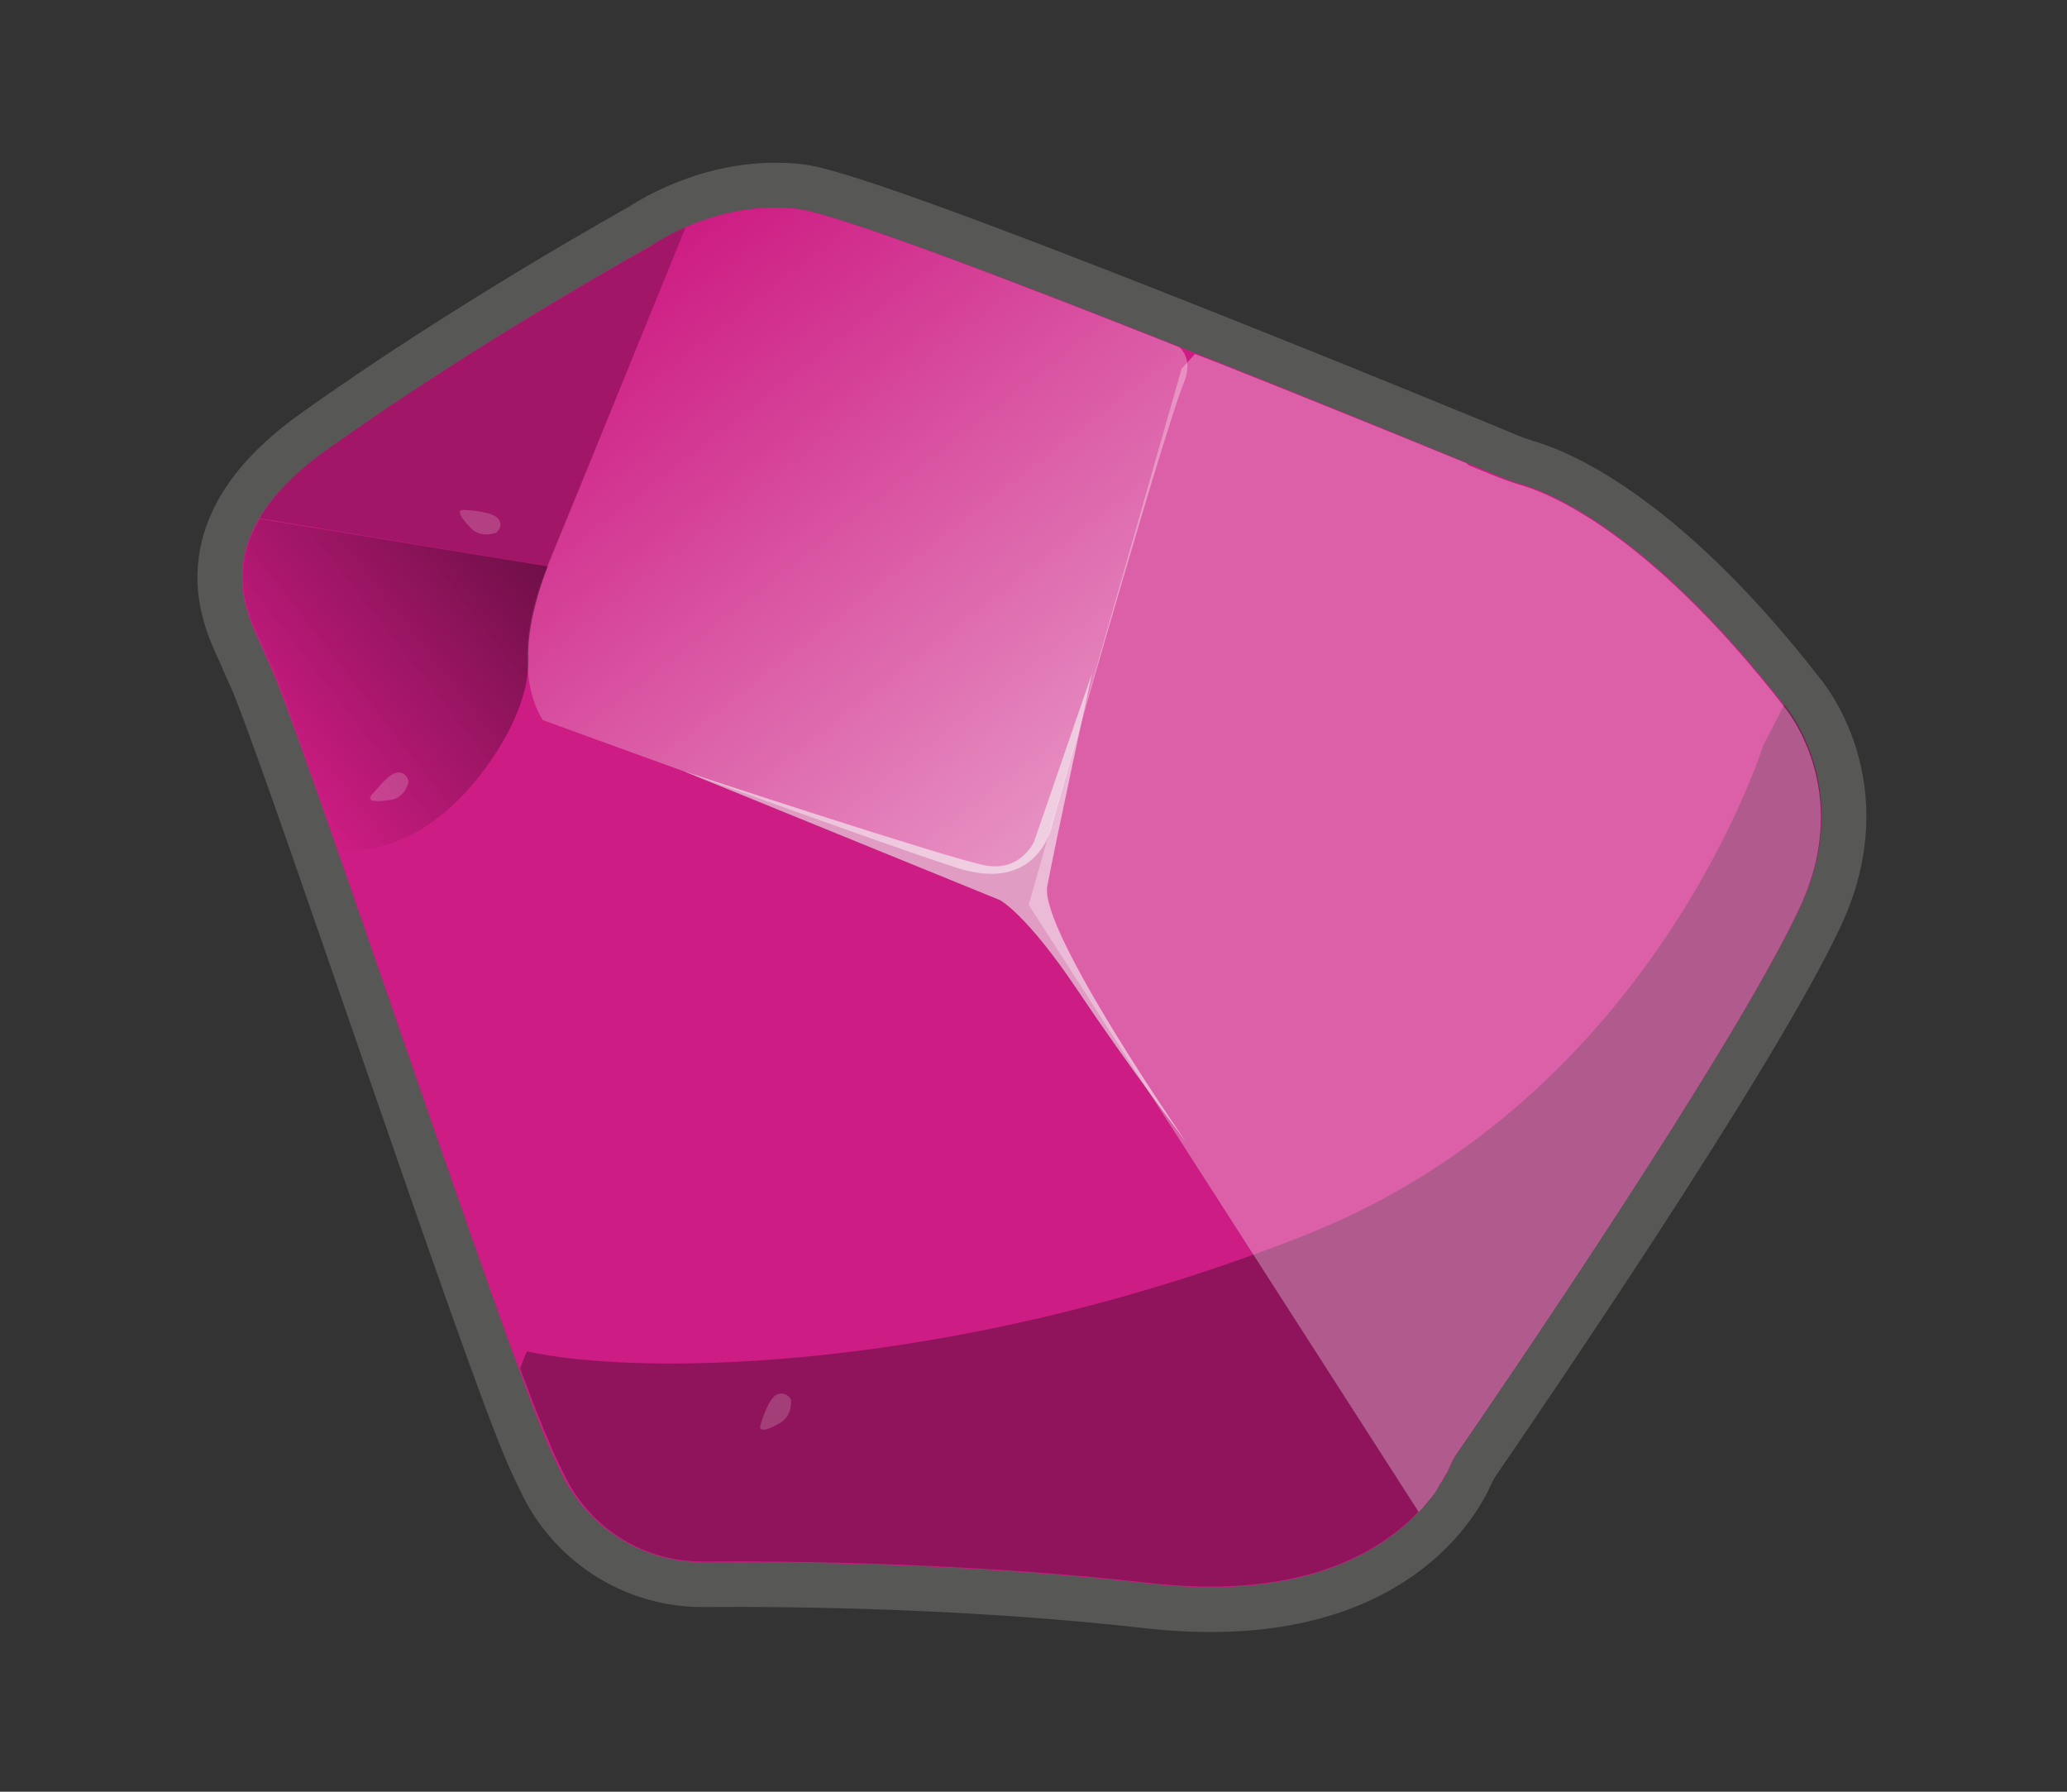 <svg version="1.0" id="Calque_1" xmlns="http://www.w3.org/2000/svg" x="0" y="0" width="300" height="260" style="enable-background:new 0 0 300 260" xml:space="preserve"><rect width="100%" height="100%" fill="#333333" stroke="none"/><style>.st0{opacity:.18;fill:#fff}</style><path id="XMLID_212_" class="st0" d="M149.2 139s.2 1-.6 1.3c-.8.4-.9.1-.8-.4.2-.5 0-1.3.5-1.4.7 0 .9.5.9.5z"/><path id="XMLID_211_" d="M259 102.4s10.4 11.9 2.3 29.2c-9.4 20.2-43.8 70.5-49.5 78.8-.5.7-.8 1.3-1.2 2.1-1.8 4.2-11.3 21-43.8 17.3-25.7-2.9-51.3-3.2-64.6-3.1-8.7.1-16.6-4.8-20.5-12.5-.6-1.2-1.2-2.5-1.9-4-6.6-15-33.2-95.3-39.8-111.8-.7-1.7-1.5-3.3-2-4.6-2.2-4.8-8.4-15.8 9.4-28.5 22.1-15.8 47.2-29.7 47.2-29.7s9.5-6.7 21.2-5.3c10.9 1.4 92.7 35 103 39.3l1.8.6c3.3.9 18.2 6.2 38.4 32.2z" style="fill:none;stroke:#575756;stroke-width:13;stroke-miterlimit:10"/><path id="XMLID_210_" d="M259 102.4s10.4 11.9 2.3 29.2c-9.4 20.2-43.8 70.5-49.5 78.8-.5.7-.8 1.3-1.2 2.1-1.8 4.2-11.3 21-43.8 17.3-25.7-2.9-51.3-3.2-64.6-3.1-8.7.1-16.6-4.8-20.5-12.5-.6-1.2-1.2-2.5-1.9-4-6.6-15-33.2-95.3-39.8-111.8-.7-1.7-1.5-3.3-2-4.6-2.2-4.8-8.4-15.8 9.4-28.5 22.1-15.8 47.2-29.7 47.2-29.7s9.5-6.7 21.2-5.3c10.9 1.4 92.7 35 103 39.3l1.8.6c3.3.9 18.2 6.2 38.4 32.2z" style="fill:#cd1c83"/><path id="XMLID_209_" d="m158.5 97.7-8.4 24.4s-1.9 4.4-7 3.5-43.9-13.7-43.9-13.7l45.9 18.7s3.8 1.9 11.3 13.1c7.5 11.2 15.8 22.1 15.8 22.1S150.8 135 152 128.6c1.2-6.4 6.5-30.9 6.5-30.9z" style="opacity:.61;fill:#ededed"/><path id="XMLID_208_" d="M102.2 226.6c13.3-.1 38.9.2 64.6 3.1 32.5 3.7 42-13.1 43.8-17.3.3-.7.7-1.4 1.2-2.1 5.7-8.2 40.1-58.6 49.5-78.8 8.1-17.2-2.3-29.2-2.3-29.2v-.1l-3.1 6s-15.9 51-66.4 71-96.5 20.6-113 16.9c-.4.8-.7 1.6-1 2.5.9 2.4 1.7 4.5 2.4 6.3.1.2.2.5.3.7.2.6.5 1.2.7 1.8.1.2.2.5.3.7.3.7.6 1.3.8 1.9.6 1.4 1.3 2.8 1.9 4 3.8 7.9 11.7 12.7 20.3 12.6z" style="opacity:.3"/><path id="XMLID_115_" d="M212.3 67c-7.8-3.2-20.8-8.5-34.9-14.1l-3.9-1.5h-.1l-1.9 2.1-22.2 77.8 56.6 88.1c.7-.7 1.2-1.4 1.8-2.1.5-.6.9-1.2 1.2-1.8.1-.1.1-.2.2-.3.3-.4.5-.9.7-1.2.1-.1.1-.2.2-.3.2-.4.4-.8.5-1.1.3-.7.7-1.4 1.2-2.1 5.7-8.2 40.1-58.6 49.5-78.8 8.1-17.2-2.3-29.2-2.3-29.2-20.3-26.1-35.1-31.3-38.5-32.2l-1.8-.6c-1.1-.4-3-1.2-5.5-2.2-.1-.2-.4-.4-.8-.5z" style="opacity:.3;fill:#fff"/><path id="XMLID_110_" d="m79.5 82.2 20-49.2c-3.1 1.3-5 2.7-5 2.7s-25 13.8-47.1 29.6c-4.8 3.4-7.9 6.8-9.7 9.9l41.8 7z" style="opacity:.21"/><linearGradient id="XMLID_2_" gradientUnits="userSpaceOnUse" x1="260.695" y1="367.573" x2="260.695" y2="470.828" gradientTransform="rotate(142.12 251.663 225.473)"><stop offset="0" style="stop-color:#fff"/><stop offset=".033" style="stop-color:#fff;stop-opacity:.967"/><stop offset="1" style="stop-color:#fff;stop-opacity:0"/></linearGradient><path id="XMLID_108_" d="m152.8 119.4 3-10.6s13.3-46.6 16-53.2c1-2.5.5-4.1-.6-5.2-24.2-9.6-49.6-19.3-55.4-20-6.5-.8-12.4.9-16.3 2.6 0 0-13.9 34.2-20.1 49.2-6.1 15-.6 22.3-.6 22.3s48.4 17.7 60.3 21.5c11.9 3.7 13.7-6.6 13.7-6.6z" style="opacity:.52;fill:url(#XMLID_2_)"/><linearGradient id="XMLID_3_" gradientUnits="userSpaceOnUse" x1="299.598" y1="450.406" x2="348.876" y2="450.406" gradientTransform="rotate(142.12 251.663 225.473)"><stop offset="0" style="stop-color:#000"/><stop offset="1" style="stop-color:#000;stop-opacity:0"/></linearGradient><path id="XMLID_106_" d="m79.5 82.2-41.8-6.9c-4.9 8.3-1.2 15 .5 18.5.4 1.3 1.3 2.9 2 4.6 1.4 3.5 6.2 17 9 25.1 8.5.2 15.7-4.2 21.8-12.8 2.9-4.1 5.8-9.7 5.7-15.2-.3-5.7 2.8-13.3 2.8-13.3z" style="opacity:.46;fill:url(#XMLID_3_)"/><path id="XMLID_104_" class="st0" d="M59.3 113.5s-.5 2.3-2.7 2.6c-2.2.3-3.5.2-2.6-.8.9-1 2.6-3.3 3.9-3.2s1.4 1.4 1.4 1.4z"/><path id="XMLID_102_" class="st0" d="M72 77.3s-2.2.9-3.7-.7-2.2-2.7-.8-2.6c1.3.1 4.2.3 4.9 1.4s-.4 1.9-.4 1.9z"/><path id="XMLID_9_" class="st0" d="M114.8 203.1s.3 2.3-1.6 3.4-3.2 1.4-2.8.2c.4-1.3 1.3-4 2.5-4.4 1.3-.4 1.9.8 1.9.8z"/></svg>